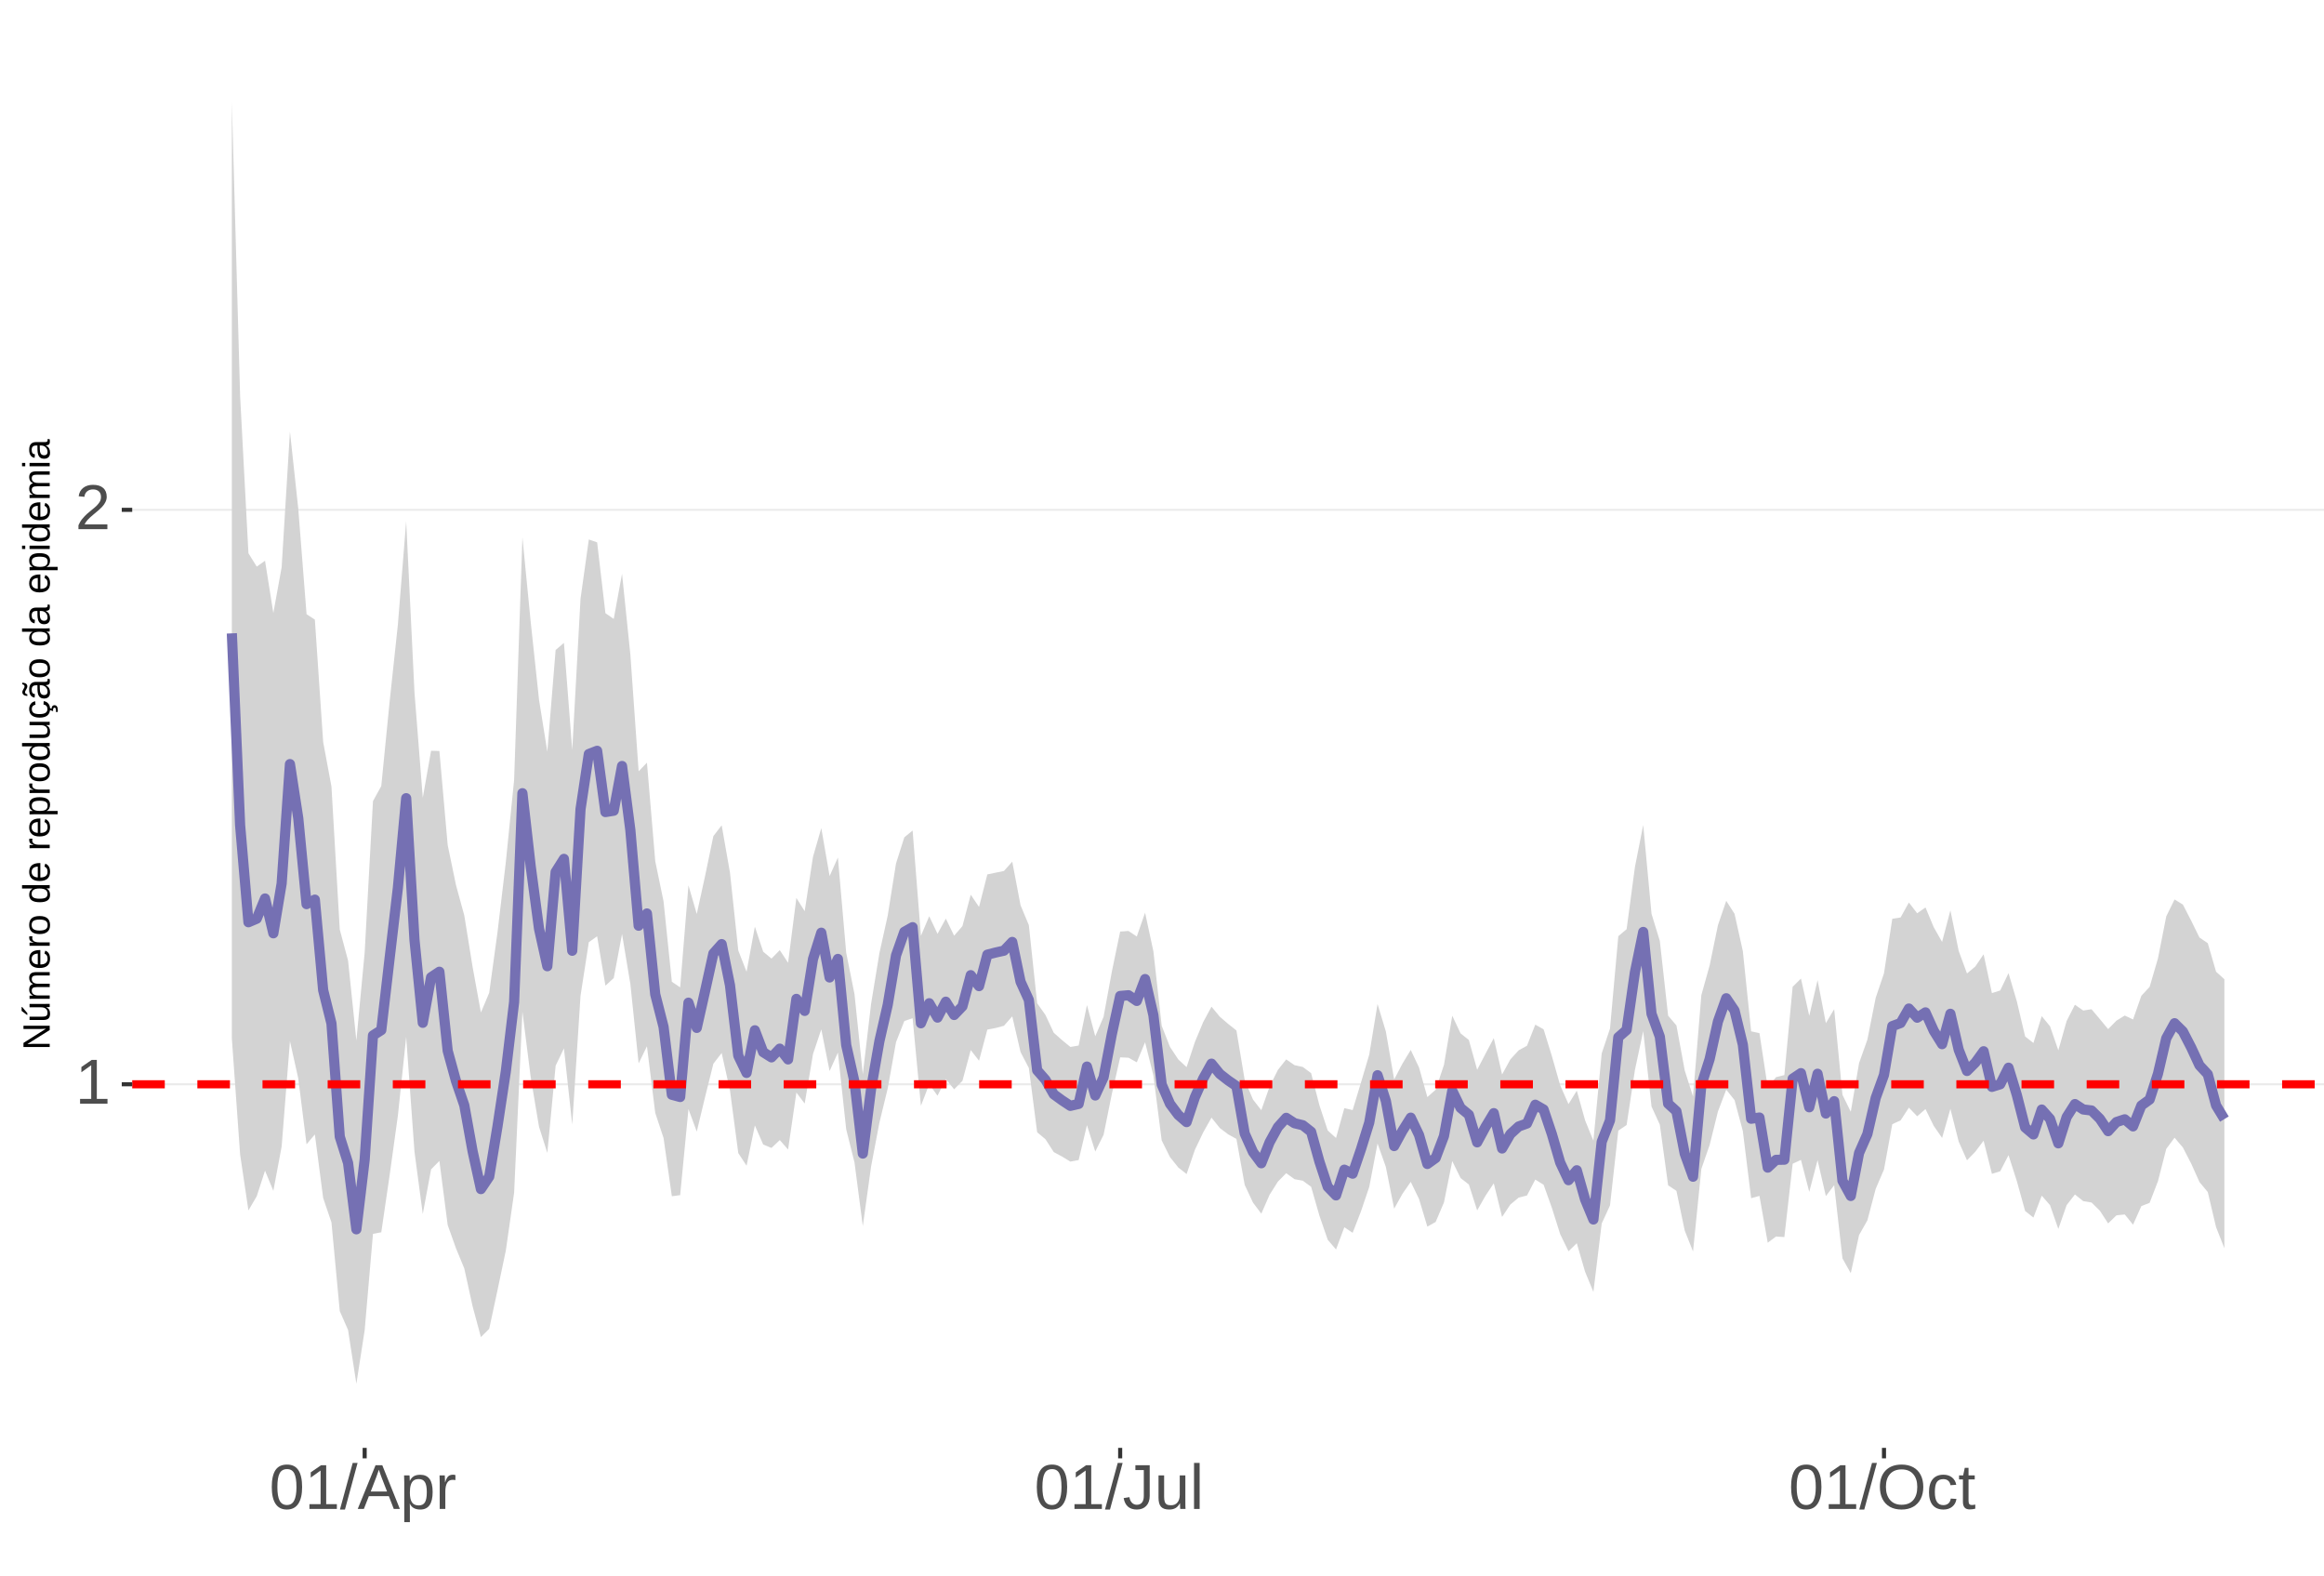 <?xml version="1.0" encoding="UTF-8"?>
<svg xmlns="http://www.w3.org/2000/svg" xmlns:xlink="http://www.w3.org/1999/xlink" width="609pt" height="413pt" viewBox="0 0 609 413" version="1.1">
<defs>
<g>
<symbol overflow="visible" id="glyph0-0">
<path style="stroke:none;" d="M 1.672 -11.453 L 10.812 -11.453 L 10.812 0 L 1.672 0 Z M 2.281 -10.844 L 2.281 -0.625 L 10.203 -0.625 L 10.203 -10.844 Z M 2.281 -10.844 "/>
</symbol>
<symbol overflow="visible" id="glyph0-1">
<path style="stroke:none;" d="M 1.266 0 L 1.266 -1.25 L 4.188 -1.25 L 4.188 -10.062 L 1.609 -8.219 L 1.609 -9.594 L 4.312 -11.453 L 5.656 -11.453 L 5.656 -1.25 L 8.453 -1.25 L 8.453 0 Z M 1.266 0 "/>
</symbol>
<symbol overflow="visible" id="glyph0-2">
<path style="stroke:none;" d="M 0.844 0 L 0.844 -1.031 C 1.113 -1.664 1.445 -2.223 1.844 -2.703 C 2.25 -3.191 2.672 -3.633 3.109 -4.031 C 3.547 -4.426 3.977 -4.789 4.406 -5.125 C 4.844 -5.457 5.234 -5.789 5.578 -6.125 C 5.922 -6.469 6.203 -6.82 6.422 -7.188 C 6.641 -7.562 6.75 -7.977 6.75 -8.438 C 6.75 -9.07 6.562 -9.562 6.188 -9.906 C 5.82 -10.25 5.312 -10.422 4.656 -10.422 C 4.031 -10.422 3.516 -10.25 3.109 -9.906 C 2.703 -9.57 2.469 -9.098 2.406 -8.484 L 0.906 -8.625 C 1.008 -9.539 1.395 -10.27 2.062 -10.812 C 2.738 -11.352 3.602 -11.625 4.656 -11.625 C 5.812 -11.625 6.695 -11.352 7.312 -10.812 C 7.938 -10.27 8.25 -9.492 8.25 -8.484 C 8.25 -8.047 8.145 -7.602 7.938 -7.156 C 7.738 -6.719 7.438 -6.281 7.031 -5.844 C 6.633 -5.406 5.867 -4.727 4.734 -3.812 C 4.109 -3.301 3.609 -2.836 3.234 -2.422 C 2.867 -2.016 2.609 -1.625 2.453 -1.25 L 8.422 -1.25 L 8.422 0 Z M 0.844 0 "/>
</symbol>
<symbol overflow="visible" id="glyph0-3">
<path style="stroke:none;" d="M 8.609 -5.734 C 8.609 -3.816 8.27 -2.352 7.594 -1.344 C 6.926 -0.344 5.93 0.156 4.609 0.156 C 3.297 0.156 2.305 -0.344 1.641 -1.344 C 0.984 -2.344 0.656 -3.805 0.656 -5.734 C 0.656 -7.703 0.973 -9.176 1.609 -10.156 C 2.254 -11.133 3.27 -11.625 4.656 -11.625 C 6.008 -11.625 7.004 -11.129 7.641 -10.141 C 8.285 -9.148 8.609 -7.68 8.609 -5.734 Z M 7.125 -5.734 C 7.125 -7.391 6.93 -8.586 6.547 -9.328 C 6.172 -10.066 5.539 -10.438 4.656 -10.438 C 3.758 -10.438 3.113 -10.07 2.719 -9.344 C 2.32 -8.613 2.125 -7.41 2.125 -5.734 C 2.125 -4.109 2.32 -2.914 2.719 -2.156 C 3.125 -1.406 3.758 -1.031 4.625 -1.031 C 5.488 -1.031 6.117 -1.414 6.516 -2.188 C 6.922 -2.957 7.125 -4.141 7.125 -5.734 Z M 7.125 -5.734 "/>
</symbol>
<symbol overflow="visible" id="glyph0-4">
<path style="stroke:none;" d="M 0 0.156 L 3.344 -12.062 L 4.625 -12.062 L 1.312 0.156 Z M 0 0.156 "/>
</symbol>
<symbol overflow="visible" id="glyph0-5">
<path style="stroke:none;" d="M 9.484 0 L 8.188 -3.344 L 2.953 -3.344 L 1.641 0 L 0.031 0 L 4.703 -11.453 L 6.469 -11.453 L 11.078 0 Z M 5.578 -10.281 L 5.5 -10.062 C 5.363 -9.613 5.16 -9.035 4.891 -8.328 L 3.438 -4.562 L 7.719 -4.562 L 6.25 -8.344 C 6.094 -8.719 5.941 -9.141 5.797 -9.609 Z M 5.578 -10.281 "/>
</symbol>
<symbol overflow="visible" id="glyph0-6">
<path style="stroke:none;" d="M 8.562 -4.438 C 8.562 -1.375 7.484 0.156 5.328 0.156 C 3.973 0.156 3.062 -0.348 2.594 -1.359 L 2.547 -1.359 C 2.578 -1.316 2.594 -0.859 2.594 0.016 L 2.594 3.453 L 1.125 3.453 L 1.125 -7 C 1.125 -7.906 1.109 -8.504 1.078 -8.797 L 2.484 -8.797 C 2.492 -8.773 2.504 -8.695 2.516 -8.562 C 2.523 -8.438 2.535 -8.234 2.547 -7.953 C 2.555 -7.68 2.562 -7.492 2.562 -7.391 L 2.609 -7.391 C 2.867 -7.93 3.211 -8.328 3.641 -8.578 C 4.066 -8.828 4.629 -8.953 5.328 -8.953 C 6.41 -8.953 7.219 -8.586 7.75 -7.859 C 8.289 -7.141 8.562 -6 8.562 -4.438 Z M 7.031 -4.406 C 7.031 -5.633 6.863 -6.508 6.531 -7.031 C 6.195 -7.562 5.672 -7.828 4.953 -7.828 C 4.367 -7.828 3.91 -7.703 3.578 -7.453 C 3.254 -7.211 3.008 -6.832 2.844 -6.312 C 2.676 -5.789 2.594 -5.117 2.594 -4.297 C 2.594 -3.141 2.773 -2.285 3.141 -1.734 C 3.504 -1.191 4.102 -0.922 4.938 -0.922 C 5.664 -0.922 6.195 -1.188 6.531 -1.719 C 6.863 -2.25 7.031 -3.145 7.031 -4.406 Z M 7.031 -4.406 "/>
</symbol>
<symbol overflow="visible" id="glyph0-7">
<path style="stroke:none;" d="M 1.156 0 L 1.156 -6.75 C 1.156 -7.363 1.141 -8.047 1.109 -8.797 L 2.484 -8.797 C 2.523 -7.797 2.547 -7.195 2.547 -7 L 2.594 -7 C 2.82 -7.758 3.086 -8.273 3.391 -8.547 C 3.691 -8.828 4.117 -8.969 4.672 -8.969 C 4.867 -8.969 5.066 -8.938 5.266 -8.875 L 5.266 -7.547 C 5.078 -7.598 4.816 -7.625 4.484 -7.625 C 3.879 -7.625 3.414 -7.359 3.094 -6.828 C 2.781 -6.305 2.625 -5.562 2.625 -4.594 L 2.625 0 Z M 1.156 0 "/>
</symbol>
<symbol overflow="visible" id="glyph0-8">
<path style="stroke:none;" d="M 3.719 0.156 C 1.781 0.156 0.629 -0.844 0.266 -2.844 L 1.781 -3.094 C 1.875 -2.469 2.094 -1.977 2.438 -1.625 C 2.781 -1.27 3.207 -1.094 3.719 -1.094 C 4.289 -1.094 4.738 -1.285 5.062 -1.672 C 5.383 -2.066 5.547 -2.641 5.547 -3.391 L 5.547 -10.188 L 3.344 -10.188 L 3.344 -11.453 L 7.094 -11.453 L 7.094 -3.422 C 7.094 -2.305 6.789 -1.43 6.188 -0.797 C 5.582 -0.16 4.758 0.156 3.719 0.156 Z M 3.719 0.156 "/>
</symbol>
<symbol overflow="visible" id="glyph0-9">
<path style="stroke:none;" d="M 2.547 -8.797 L 2.547 -3.219 C 2.547 -2.633 2.602 -2.18 2.719 -1.859 C 2.832 -1.547 3.016 -1.316 3.266 -1.172 C 3.516 -1.035 3.883 -0.969 4.375 -0.969 C 5.07 -0.969 5.625 -1.207 6.031 -1.688 C 6.438 -2.176 6.641 -2.848 6.641 -3.703 L 6.641 -8.797 L 8.109 -8.797 L 8.109 -1.875 C 8.109 -0.852 8.125 -0.227 8.156 0 L 6.781 0 C 6.77 -0.031 6.758 -0.102 6.75 -0.219 C 6.75 -0.344 6.742 -0.477 6.734 -0.625 C 6.723 -0.781 6.711 -1.07 6.703 -1.5 L 6.688 -1.5 C 6.352 -0.895 5.961 -0.469 5.516 -0.219 C 5.078 0.031 4.531 0.156 3.875 0.156 C 2.906 0.156 2.195 -0.082 1.75 -0.562 C 1.301 -1.039 1.078 -1.832 1.078 -2.938 L 1.078 -8.797 Z M 2.547 -8.797 "/>
</symbol>
<symbol overflow="visible" id="glyph0-10">
<path style="stroke:none;" d="M 1.125 0 L 1.125 -12.062 L 2.594 -12.062 L 2.594 0 Z M 1.125 0 "/>
</symbol>
<symbol overflow="visible" id="glyph0-11">
<path style="stroke:none;" d="M 12.156 -5.781 C 12.156 -4.582 11.926 -3.531 11.469 -2.625 C 11.008 -1.727 10.352 -1.039 9.5 -0.562 C 8.645 -0.082 7.633 0.156 6.469 0.156 C 5.289 0.156 4.273 -0.078 3.422 -0.547 C 2.566 -1.023 1.91 -1.719 1.453 -2.625 C 1.004 -3.531 0.781 -4.582 0.781 -5.781 C 0.781 -7.613 1.281 -9.047 2.281 -10.078 C 3.289 -11.109 4.691 -11.625 6.484 -11.625 C 7.648 -11.625 8.66 -11.391 9.516 -10.922 C 10.367 -10.461 11.02 -9.789 11.469 -8.906 C 11.926 -8.031 12.156 -6.988 12.156 -5.781 Z M 10.578 -5.781 C 10.578 -7.207 10.219 -8.328 9.5 -9.141 C 8.789 -9.953 7.785 -10.359 6.484 -10.359 C 5.172 -10.359 4.156 -9.957 3.438 -9.156 C 2.719 -8.352 2.359 -7.227 2.359 -5.781 C 2.359 -4.344 2.719 -3.203 3.438 -2.359 C 4.164 -1.516 5.176 -1.094 6.469 -1.094 C 7.789 -1.094 8.805 -1.5 9.516 -2.312 C 10.223 -3.133 10.578 -4.289 10.578 -5.781 Z M 10.578 -5.781 "/>
</symbol>
<symbol overflow="visible" id="glyph0-12">
<path style="stroke:none;" d="M 2.234 -4.438 C 2.234 -3.27 2.414 -2.406 2.781 -1.844 C 3.156 -1.281 3.711 -1 4.453 -1 C 4.973 -1 5.406 -1.141 5.75 -1.422 C 6.102 -1.703 6.32 -2.133 6.406 -2.719 L 7.891 -2.625 C 7.773 -1.77 7.41 -1.094 6.797 -0.594 C 6.191 -0.094 5.426 0.156 4.5 0.156 C 3.27 0.156 2.328 -0.227 1.672 -1 C 1.023 -1.781 0.703 -2.914 0.703 -4.406 C 0.703 -5.883 1.023 -7.016 1.672 -7.797 C 2.328 -8.578 3.266 -8.969 4.484 -8.969 C 5.379 -8.969 6.125 -8.734 6.719 -8.266 C 7.312 -7.797 7.688 -7.148 7.844 -6.328 L 6.328 -6.219 C 6.254 -6.707 6.062 -7.094 5.75 -7.375 C 5.445 -7.664 5.008 -7.812 4.438 -7.812 C 3.664 -7.812 3.102 -7.551 2.75 -7.031 C 2.406 -6.52 2.234 -5.656 2.234 -4.438 Z M 2.234 -4.438 "/>
</symbol>
<symbol overflow="visible" id="glyph0-13">
<path style="stroke:none;" d="M 4.5 -0.062 C 4.02 0.062 3.531 0.125 3.031 0.125 C 1.852 0.125 1.266 -0.535 1.266 -1.859 L 1.266 -7.734 L 0.25 -7.734 L 0.25 -8.797 L 1.328 -8.797 L 1.75 -10.766 L 2.734 -10.766 L 2.734 -8.797 L 4.359 -8.797 L 4.359 -7.734 L 2.734 -7.734 L 2.734 -2.172 C 2.734 -1.754 2.801 -1.457 2.938 -1.281 C 3.07 -1.113 3.312 -1.031 3.656 -1.031 C 3.852 -1.031 4.133 -1.066 4.5 -1.141 Z M 4.5 -0.062 "/>
</symbol>
<symbol overflow="visible" id="glyph1-0">
<path style="stroke:none;" d="M -6.875 -1 L -6.875 -6.5 L 0 -6.5 L 0 -1 Z M -6.516 -1.375 L -0.375 -1.375 L -0.375 -6.125 L -6.516 -6.125 Z M -6.516 -1.375 "/>
</symbol>
<symbol overflow="visible" id="glyph1-1">
<path style="stroke:none;" d="M 0 -5.281 L -5.859 -1.609 L -5.391 -1.625 L -4.578 -1.656 L 0 -1.656 L 0 -0.828 L -6.875 -0.828 L -6.875 -1.906 L -0.984 -5.625 C -1.617 -5.582 -2.082 -5.562 -2.375 -5.562 L -6.875 -5.562 L -6.875 -6.406 L 0 -6.406 Z M 0 -5.281 "/>
</symbol>
<symbol overflow="visible" id="glyph1-2">
<path style="stroke:none;" d="M -5.281 -1.562 L -1.938 -1.562 C -1.582 -1.562 -1.305 -1.594 -1.109 -1.656 C -0.922 -1.727 -0.785 -1.836 -0.703 -1.984 C -0.617 -2.141 -0.578 -2.363 -0.578 -2.656 C -0.578 -3.07 -0.723 -3.398 -1.016 -3.641 C -1.305 -3.891 -1.707 -4.016 -2.219 -4.016 L -5.281 -4.016 L -5.281 -4.906 L -1.125 -4.906 C -0.508 -4.906 -0.133 -4.91 0 -4.922 L 0 -4.094 C -0.02 -4.094 -0.062 -4.086 -0.125 -4.078 C -0.195 -4.078 -0.281 -4.07 -0.375 -4.062 C -0.469 -4.062 -0.645 -4.062 -0.906 -4.062 L -0.906 -4.047 C -0.539 -3.848 -0.281 -3.613 -0.125 -3.344 C 0.02 -3.082 0.094 -2.754 0.094 -2.359 C 0.094 -1.773 -0.047 -1.348 -0.328 -1.078 C -0.617 -0.816 -1.098 -0.688 -1.766 -0.688 L -5.281 -0.688 Z M -5.859 -2.031 L -5.969 -2.031 L -7.359 -3.078 L -7.359 -4.094 L -7.219 -4.094 L -5.859 -2.484 Z M -5.859 -2.031 "/>
</symbol>
<symbol overflow="visible" id="glyph1-3">
<path style="stroke:none;" d="M 0 -3.75 L -3.344 -3.75 C -3.852 -3.75 -4.207 -3.676 -4.406 -3.531 C -4.602 -3.395 -4.703 -3.145 -4.703 -2.781 C -4.703 -2.406 -4.555 -2.109 -4.266 -1.891 C -3.984 -1.672 -3.582 -1.562 -3.062 -1.562 L 0 -1.562 L 0 -0.688 L -4.156 -0.688 C -4.77 -0.688 -5.145 -0.68 -5.281 -0.672 L -5.281 -1.5 C -5.27 -1.5 -5.227 -1.5 -5.156 -1.5 C -5.082 -1.508 -5 -1.516 -4.906 -1.516 C -4.812 -1.523 -4.633 -1.531 -4.375 -1.531 L -4.375 -1.547 C -4.75 -1.734 -5.008 -1.945 -5.156 -2.188 C -5.301 -2.438 -5.375 -2.738 -5.375 -3.094 C -5.375 -3.488 -5.297 -3.801 -5.141 -4.031 C -4.984 -4.27 -4.727 -4.438 -4.375 -4.531 L -4.375 -4.547 C -4.727 -4.723 -4.984 -4.941 -5.141 -5.203 C -5.297 -5.461 -5.375 -5.773 -5.375 -6.141 C -5.375 -6.672 -5.227 -7.055 -4.938 -7.297 C -4.656 -7.547 -4.18 -7.672 -3.516 -7.672 L 0 -7.672 L 0 -6.797 L -3.344 -6.797 C -3.852 -6.797 -4.207 -6.723 -4.406 -6.578 C -4.602 -6.441 -4.703 -6.191 -4.703 -5.828 C -4.703 -5.453 -4.555 -5.156 -4.266 -4.938 C -3.984 -4.727 -3.582 -4.625 -3.062 -4.625 L 0 -4.625 Z M 0 -3.75 "/>
</symbol>
<symbol overflow="visible" id="glyph1-4">
<path style="stroke:none;" d="M -2.453 -1.344 C -1.848 -1.344 -1.379 -1.469 -1.047 -1.719 C -0.723 -1.969 -0.562 -2.336 -0.562 -2.828 C -0.562 -3.203 -0.633 -3.504 -0.781 -3.734 C -0.938 -3.961 -1.133 -4.117 -1.375 -4.203 L -1.156 -4.969 C -0.32 -4.656 0.094 -3.941 0.094 -2.828 C 0.094 -2.047 -0.133 -1.445 -0.594 -1.031 C -1.062 -0.625 -1.754 -0.422 -2.672 -0.422 C -3.547 -0.422 -4.211 -0.625 -4.672 -1.031 C -5.141 -1.445 -5.375 -2.031 -5.375 -2.781 C -5.375 -4.344 -4.441 -5.125 -2.578 -5.125 L -2.453 -5.125 Z M -3.125 -4.203 C -3.688 -4.16 -4.094 -4.02 -4.344 -3.781 C -4.602 -3.551 -4.734 -3.219 -4.734 -2.781 C -4.734 -2.352 -4.586 -2.016 -4.297 -1.766 C -4.016 -1.516 -3.625 -1.379 -3.125 -1.359 Z M -3.125 -4.203 "/>
</symbol>
<symbol overflow="visible" id="glyph1-5">
<path style="stroke:none;" d="M 0 -0.688 L -4.047 -0.688 C -4.422 -0.688 -4.832 -0.68 -5.281 -0.672 L -5.281 -1.5 C -4.688 -1.52 -4.328 -1.531 -4.203 -1.531 L -4.203 -1.547 C -4.66 -1.691 -4.969 -1.852 -5.125 -2.031 C -5.289 -2.219 -5.375 -2.477 -5.375 -2.812 C -5.375 -2.926 -5.359 -3.047 -5.328 -3.172 L -4.531 -3.172 C -4.562 -3.047 -4.578 -2.891 -4.578 -2.703 C -4.578 -2.336 -4.422 -2.055 -4.109 -1.859 C -3.797 -1.672 -3.344 -1.578 -2.75 -1.578 L 0 -1.578 Z M 0 -0.688 "/>
</symbol>
<symbol overflow="visible" id="glyph1-6">
<path style="stroke:none;" d="M -2.641 -5.141 C -1.723 -5.141 -1.035 -4.938 -0.578 -4.531 C -0.129 -4.125 0.094 -3.535 0.094 -2.766 C 0.094 -1.992 -0.141 -1.41 -0.609 -1.016 C -1.078 -0.617 -1.754 -0.422 -2.641 -0.422 C -4.461 -0.422 -5.375 -1.207 -5.375 -2.781 C -5.375 -3.594 -5.148 -4.188 -4.703 -4.562 C -4.266 -4.945 -3.578 -5.141 -2.641 -5.141 Z M -2.641 -4.219 C -3.367 -4.219 -3.898 -4.109 -4.234 -3.891 C -4.566 -3.672 -4.734 -3.305 -4.734 -2.797 C -4.734 -2.285 -4.562 -1.914 -4.219 -1.688 C -3.883 -1.457 -3.359 -1.344 -2.641 -1.344 C -1.953 -1.344 -1.43 -1.453 -1.078 -1.672 C -0.723 -1.898 -0.547 -2.258 -0.547 -2.75 C -0.547 -3.281 -0.711 -3.656 -1.047 -3.875 C -1.391 -4.102 -1.922 -4.219 -2.641 -4.219 Z M -2.641 -4.219 "/>
</symbol>
<symbol overflow="visible" id="glyph1-7">
<path style="stroke:none;" d=""/>
</symbol>
<symbol overflow="visible" id="glyph1-8">
<path style="stroke:none;" d="M -0.844 -4.016 C -0.508 -3.848 -0.27 -3.629 -0.125 -3.359 C 0.02 -3.086 0.094 -2.754 0.094 -2.359 C 0.094 -1.691 -0.129 -1.203 -0.578 -0.891 C -1.023 -0.578 -1.707 -0.422 -2.625 -0.422 C -4.457 -0.422 -5.375 -1.066 -5.375 -2.359 C -5.375 -2.766 -5.301 -3.098 -5.156 -3.359 C -5.008 -3.629 -4.781 -3.848 -4.469 -4.016 L -7.25 -4.016 L -7.25 -4.891 L -1.094 -4.891 C -0.539 -4.891 -0.176 -4.898 0 -4.922 L 0 -4.078 C -0.051 -4.066 -0.172 -4.055 -0.359 -4.047 C -0.547 -4.035 -0.707 -4.031 -0.844 -4.031 Z M -2.641 -1.344 C -1.898 -1.344 -1.367 -1.438 -1.047 -1.625 C -0.734 -1.82 -0.578 -2.145 -0.578 -2.594 C -0.578 -3.082 -0.75 -3.441 -1.094 -3.672 C -1.438 -3.898 -1.973 -4.016 -2.703 -4.016 C -3.398 -4.016 -3.91 -3.898 -4.234 -3.672 C -4.566 -3.441 -4.734 -3.082 -4.734 -2.594 C -4.734 -2.156 -4.566 -1.836 -4.234 -1.641 C -3.91 -1.441 -3.379 -1.344 -2.641 -1.344 Z M -2.641 -1.344 "/>
</symbol>
<symbol overflow="visible" id="glyph1-9">
<path style="stroke:none;" d="M -2.672 -5.141 C -0.828 -5.141 0.094 -4.492 0.094 -3.203 C 0.094 -2.391 -0.211 -1.844 -0.828 -1.562 L -0.828 -1.531 C -0.797 -1.539 -0.516 -1.547 0.016 -1.547 L 2.078 -1.547 L 2.078 -0.672 L -4.203 -0.672 C -4.742 -0.672 -5.102 -0.66 -5.281 -0.641 L -5.281 -1.5 C -5.27 -1.5 -5.223 -1.5 -5.141 -1.5 C -5.066 -1.508 -4.945 -1.52 -4.781 -1.531 C -4.613 -1.539 -4.5 -1.547 -4.438 -1.547 L -4.438 -1.562 C -4.758 -1.719 -4.992 -1.922 -5.141 -2.172 C -5.297 -2.43 -5.375 -2.773 -5.375 -3.203 C -5.375 -3.848 -5.156 -4.332 -4.719 -4.656 C -4.281 -4.977 -3.598 -5.141 -2.672 -5.141 Z M -2.641 -4.219 C -3.379 -4.219 -3.906 -4.117 -4.219 -3.922 C -4.539 -3.723 -4.703 -3.406 -4.703 -2.969 C -4.703 -2.625 -4.629 -2.352 -4.484 -2.156 C -4.336 -1.957 -4.109 -1.805 -3.797 -1.703 C -3.484 -1.598 -3.078 -1.547 -2.578 -1.547 C -1.879 -1.547 -1.363 -1.656 -1.031 -1.875 C -0.707 -2.102 -0.547 -2.469 -0.547 -2.969 C -0.547 -3.406 -0.707 -3.723 -1.031 -3.922 C -1.352 -4.117 -1.891 -4.219 -2.641 -4.219 Z M -2.641 -4.219 "/>
</symbol>
<symbol overflow="visible" id="glyph1-10">
<path style="stroke:none;" d="M -5.281 -1.531 L -1.938 -1.531 C -1.582 -1.531 -1.305 -1.562 -1.109 -1.625 C -0.922 -1.695 -0.785 -1.805 -0.703 -1.953 C -0.617 -2.109 -0.578 -2.332 -0.578 -2.625 C -0.578 -3.039 -0.723 -3.367 -1.016 -3.609 C -1.305 -3.859 -1.707 -3.984 -2.219 -3.984 L -5.281 -3.984 L -5.281 -4.875 L -1.125 -4.875 C -0.508 -4.875 -0.133 -4.879 0 -4.891 L 0 -4.062 C -0.02 -4.062 -0.062 -4.055 -0.125 -4.047 C -0.195 -4.047 -0.281 -4.039 -0.375 -4.031 C -0.469 -4.031 -0.645 -4.031 -0.906 -4.031 L -0.906 -4.016 C -0.539 -3.816 -0.281 -3.582 -0.125 -3.312 C 0.02 -3.051 0.094 -2.723 0.094 -2.328 C 0.094 -1.742 -0.047 -1.316 -0.328 -1.047 C -0.617 -0.785 -1.098 -0.656 -1.766 -0.656 L -5.281 -0.656 Z M -5.281 -1.531 "/>
</symbol>
<symbol overflow="visible" id="glyph1-11">
<path style="stroke:none;" d="M -2.672 -1.344 C -1.961 -1.344 -1.438 -1.453 -1.094 -1.672 C -0.758 -1.891 -0.594 -2.223 -0.594 -2.672 C -0.594 -2.984 -0.676 -3.242 -0.844 -3.453 C -1.02 -3.672 -1.281 -3.801 -1.625 -3.844 L -1.578 -4.734 C -1.066 -4.672 -0.66 -4.457 -0.359 -4.094 C -0.055 -3.727 0.094 -3.266 0.094 -2.703 C 0.094 -1.961 -0.133 -1.395 -0.594 -1 C -1.062 -0.613 -1.742 -0.422 -2.641 -0.422 C -3.535 -0.422 -4.211 -0.613 -4.672 -1 C -5.141 -1.395 -5.375 -1.957 -5.375 -2.688 C -5.375 -3.227 -5.234 -3.676 -4.953 -4.031 C -4.68 -4.395 -4.297 -4.617 -3.797 -4.703 L -3.734 -3.797 C -4.023 -3.754 -4.254 -3.641 -4.422 -3.453 C -4.598 -3.266 -4.688 -3.004 -4.688 -2.672 C -4.688 -2.203 -4.531 -1.863 -4.219 -1.656 C -3.914 -1.445 -3.398 -1.344 -2.672 -1.344 Z M 1.234 -3.672 C 1.828 -3.672 2.125 -3.223 2.125 -2.328 C 2.125 -2.148 2.113 -2.004 2.094 -1.891 L 1.625 -1.891 C 1.645 -2.055 1.656 -2.195 1.656 -2.312 C 1.656 -2.789 1.52 -3.031 1.25 -3.031 C 1 -3.031 0.875 -2.812 0.875 -2.375 C 0.875 -2.238 0.879 -2.148 0.891 -2.109 L 0 -2.422 L 0 -2.938 L 0.484 -2.75 C 0.492 -3.062 0.566 -3.289 0.703 -3.438 C 0.836 -3.594 1.016 -3.672 1.234 -3.672 Z M 1.234 -3.672 "/>
</symbol>
<symbol overflow="visible" id="glyph1-12">
<path style="stroke:none;" d="M 0.094 -2.016 C 0.094 -1.484 -0.047 -1.082 -0.328 -0.812 C -0.609 -0.551 -0.988 -0.422 -1.469 -0.422 C -2.02 -0.422 -2.441 -0.598 -2.734 -0.953 C -3.023 -1.316 -3.18 -1.898 -3.203 -2.703 L -3.219 -3.891 L -3.516 -3.891 C -3.941 -3.891 -4.25 -3.797 -4.438 -3.609 C -4.625 -3.43 -4.719 -3.148 -4.719 -2.766 C -4.719 -2.367 -4.648 -2.078 -4.516 -1.891 C -4.379 -1.711 -4.164 -1.609 -3.875 -1.578 L -3.953 -0.656 C -4.898 -0.812 -5.375 -1.52 -5.375 -2.781 C -5.375 -3.445 -5.223 -3.945 -4.922 -4.281 C -4.617 -4.613 -4.18 -4.781 -3.609 -4.781 L -1.328 -4.781 C -1.066 -4.781 -0.867 -4.812 -0.734 -4.875 C -0.609 -4.945 -0.547 -5.082 -0.547 -5.281 C -0.547 -5.363 -0.555 -5.457 -0.578 -5.562 L -0.031 -5.562 C 0.02 -5.344 0.047 -5.117 0.047 -4.891 C 0.047 -4.555 -0.035 -4.316 -0.203 -4.172 C -0.379 -4.023 -0.648 -3.941 -1.016 -3.922 L -1.016 -3.891 C -0.609 -3.672 -0.32 -3.41 -0.156 -3.109 C 0.008 -2.805 0.094 -2.441 0.094 -2.016 Z M -0.562 -2.219 C -0.562 -2.539 -0.633 -2.828 -0.781 -3.078 C -0.926 -3.328 -1.125 -3.523 -1.375 -3.672 C -1.633 -3.816 -1.898 -3.891 -2.172 -3.891 L -2.609 -3.891 L -2.594 -2.938 C -2.582 -2.52 -2.535 -2.203 -2.453 -1.984 C -2.379 -1.773 -2.258 -1.613 -2.094 -1.5 C -1.938 -1.383 -1.723 -1.328 -1.453 -1.328 C -1.172 -1.328 -0.953 -1.406 -0.797 -1.562 C -0.641 -1.719 -0.562 -1.938 -0.562 -2.219 Z M -5.859 -3.609 C -5.859 -3.473 -5.891 -3.332 -5.953 -3.188 C -6.016 -3.051 -6.082 -2.922 -6.156 -2.797 C -6.227 -2.672 -6.297 -2.551 -6.359 -2.438 C -6.422 -2.32 -6.453 -2.211 -6.453 -2.109 C -6.453 -1.93 -6.398 -1.797 -6.297 -1.703 C -6.191 -1.617 -6.047 -1.562 -5.859 -1.531 L -5.859 -1.094 C -6.191 -1.125 -6.441 -1.176 -6.609 -1.25 C -6.785 -1.332 -6.922 -1.441 -7.016 -1.578 C -7.117 -1.711 -7.172 -1.879 -7.172 -2.078 C -7.172 -2.223 -7.141 -2.363 -7.078 -2.5 C -7.023 -2.633 -6.957 -2.766 -6.875 -2.891 C -6.801 -3.023 -6.734 -3.145 -6.672 -3.25 C -6.617 -3.363 -6.594 -3.473 -6.594 -3.578 C -6.594 -3.898 -6.785 -4.086 -7.172 -4.141 L -7.172 -4.594 C -6.691 -4.539 -6.352 -4.43 -6.156 -4.266 C -5.957 -4.098 -5.859 -3.879 -5.859 -3.609 Z M -5.859 -3.609 "/>
</symbol>
<symbol overflow="visible" id="glyph1-13">
<path style="stroke:none;" d="M 0.094 -2.016 C 0.094 -1.484 -0.047 -1.082 -0.328 -0.812 C -0.609 -0.551 -0.988 -0.422 -1.469 -0.422 C -2.02 -0.422 -2.441 -0.598 -2.734 -0.953 C -3.023 -1.316 -3.18 -1.898 -3.203 -2.703 L -3.219 -3.891 L -3.516 -3.891 C -3.941 -3.891 -4.25 -3.797 -4.438 -3.609 C -4.625 -3.43 -4.719 -3.148 -4.719 -2.766 C -4.719 -2.367 -4.648 -2.078 -4.516 -1.891 C -4.379 -1.711 -4.164 -1.609 -3.875 -1.578 L -3.953 -0.656 C -4.898 -0.812 -5.375 -1.52 -5.375 -2.781 C -5.375 -3.445 -5.223 -3.945 -4.922 -4.281 C -4.617 -4.613 -4.18 -4.781 -3.609 -4.781 L -1.328 -4.781 C -1.066 -4.781 -0.867 -4.812 -0.734 -4.875 C -0.609 -4.945 -0.547 -5.082 -0.547 -5.281 C -0.547 -5.363 -0.555 -5.457 -0.578 -5.562 L -0.031 -5.562 C 0.02 -5.344 0.047 -5.117 0.047 -4.891 C 0.047 -4.555 -0.035 -4.316 -0.203 -4.172 C -0.379 -4.023 -0.648 -3.941 -1.016 -3.922 L -1.016 -3.891 C -0.609 -3.672 -0.32 -3.41 -0.156 -3.109 C 0.008 -2.805 0.094 -2.441 0.094 -2.016 Z M -0.562 -2.219 C -0.562 -2.539 -0.633 -2.828 -0.781 -3.078 C -0.926 -3.328 -1.125 -3.523 -1.375 -3.672 C -1.633 -3.816 -1.898 -3.891 -2.172 -3.891 L -2.609 -3.891 L -2.594 -2.938 C -2.582 -2.52 -2.535 -2.203 -2.453 -1.984 C -2.379 -1.773 -2.258 -1.613 -2.094 -1.5 C -1.938 -1.383 -1.723 -1.328 -1.453 -1.328 C -1.172 -1.328 -0.953 -1.406 -0.797 -1.562 C -0.641 -1.719 -0.562 -1.938 -0.562 -2.219 Z M -0.562 -2.219 "/>
</symbol>
<symbol overflow="visible" id="glyph1-14">
<path style="stroke:none;" d="M -6.406 -0.672 L -7.25 -0.672 L -7.25 -1.547 L -6.406 -1.547 Z M 0 -0.672 L -5.281 -0.672 L -5.281 -1.547 L 0 -1.547 Z M 0 -0.672 "/>
</symbol>
</g>
<clipPath id="clip1">
  <path d="M 34.645 9.961 L 609 9.961 L 609 379.328 L 34.645 379.328 Z M 34.645 9.961 "/>
</clipPath>
<clipPath id="clip2">
  <path d="M 34.645 283 L 609 283 L 609 285 L 34.645 285 Z M 34.645 283 "/>
</clipPath>
<clipPath id="clip3">
  <path d="M 34.645 133 L 609 133 L 609 134 L 34.645 134 Z M 34.645 133 "/>
</clipPath>
<clipPath id="clip4">
  <path d="M 34.645 283 L 609 283 L 609 286 L 34.645 286 Z M 34.645 283 "/>
</clipPath>
</defs>
<g id="surface172">
<rect x="0" y="0" width="609" height="413" style="fill:rgb(100%,100%,100%);fill-opacity:1;stroke:none;"/>
<rect x="0" y="0" width="609" height="413" style="fill:rgb(100%,100%,100%);fill-opacity:1;stroke:none;"/>
<path style="fill:none;stroke-width:1.067;stroke-linecap:round;stroke-linejoin:round;stroke:rgb(100%,100%,100%);stroke-opacity:1;stroke-miterlimit:10;" d="M 0 413 L 609 413 L 609 0 L 0 0 Z M 0 413 "/>
<g clip-path="url(#clip1)" clip-rule="nonzero">
<path style=" stroke:none;fill-rule:nonzero;fill:rgb(100%,100%,100%);fill-opacity:1;" d="M 34.645 379.328 L 609 379.328 L 609 9.961 L 34.645 9.961 Z M 34.645 379.328 "/>
</g>
<g clip-path="url(#clip2)" clip-rule="nonzero">
<path style="fill:none;stroke-width:0.533;stroke-linecap:butt;stroke-linejoin:round;stroke:rgb(92.157%,92.157%,92.157%);stroke-opacity:1;stroke-miterlimit:10;" d="M 34.645 284.074 L 609 284.074 "/>
</g>
<g clip-path="url(#clip3)" clip-rule="nonzero">
<path style="fill:none;stroke-width:0.533;stroke-linecap:butt;stroke-linejoin:round;stroke:rgb(92.157%,92.157%,92.157%);stroke-opacity:1;stroke-miterlimit:10;" d="M 34.645 133.574 L 609 133.574 "/>
</g>
<path style=" stroke:none;fill-rule:nonzero;fill:rgb(82.745%,82.745%,82.745%);fill-opacity:1;" d="M 60.754 26.754 L 62.926 103.84 L 65.102 144.953 L 67.277 148.445 L 69.453 146.918 L 71.629 160.605 L 73.805 148.613 L 75.98 113.066 L 78.156 133.227 L 80.332 160.922 L 82.508 162.336 L 84.684 194.391 L 86.859 206.086 L 89.035 243.531 L 91.211 251.676 L 93.387 272.613 L 95.562 249.543 L 97.738 209.895 L 99.914 205.926 L 102.09 183.941 L 104.266 163.637 L 106.438 136.57 L 108.613 181.398 L 110.789 209.02 L 112.965 196.691 L 115.141 196.758 L 117.316 221.402 L 119.492 231.895 L 121.668 239.852 L 123.844 253.332 L 126.02 265.27 L 128.195 260.113 L 130.371 244.238 L 132.547 225.91 L 134.723 204.363 L 136.898 140.797 L 139.074 162.973 L 141.25 183.305 L 143.426 196.941 L 145.602 170.289 L 147.777 168.434 L 149.953 196.496 L 152.125 156.855 L 154.301 141.344 L 156.477 142.098 L 158.652 160.652 L 160.828 162.156 L 163.004 150.328 L 165.18 171.434 L 167.355 202.074 L 169.531 199.82 L 171.707 225.629 L 173.883 236.152 L 176.059 257.215 L 178.234 258.684 L 180.41 231.953 L 182.586 239.461 L 184.762 229.523 L 186.938 219.051 L 189.113 216.227 L 191.289 228.629 L 193.465 249.023 L 195.637 254.609 L 197.812 242.781 L 199.988 249.328 L 202.164 251.145 L 204.34 248.93 L 206.516 252.246 L 208.691 235.258 L 210.867 238.73 L 213.043 224.48 L 215.219 216.949 L 217.395 229.531 L 219.57 224.676 L 221.746 249.629 L 223.922 260.473 L 226.098 281.434 L 228.273 262.969 L 230.449 249.703 L 232.625 239.883 L 234.801 226.215 L 236.977 219.371 L 239.148 217.598 L 241.324 245.184 L 243.5 240.051 L 245.676 244.656 L 247.852 240.676 L 250.027 245.145 L 252.203 242.637 L 254.379 234.41 L 256.555 237.617 L 258.73 229.09 L 260.906 228.637 L 263.082 228.188 L 265.258 225.754 L 267.434 237.176 L 269.609 242.379 L 271.785 262.84 L 273.961 265.918 L 276.137 270.574 L 278.312 272.508 L 280.488 274.293 L 282.66 273.918 L 284.836 263.332 L 287.012 271.504 L 289.188 266.391 L 291.363 254.539 L 293.539 244.062 L 295.715 243.91 L 297.891 245.359 L 300.066 239.117 L 302.242 249.23 L 304.418 268.73 L 306.594 274.289 L 308.77 277.57 L 310.945 279.578 L 313.121 272.996 L 315.297 267.773 L 317.473 263.75 L 319.648 266.371 L 321.824 268.246 L 324 269.969 L 326.172 282.953 L 328.348 288.078 L 330.523 290.863 L 332.699 284.672 L 334.875 280.301 L 337.051 277.551 L 339.227 279.066 L 341.402 279.539 L 343.578 281.16 L 345.754 289.578 L 347.93 296.184 L 350.105 298.152 L 352.281 290.324 L 354.457 290.836 L 356.633 283.648 L 358.809 276.309 L 360.984 263.035 L 363.16 270.246 L 365.336 282.82 L 367.512 278.66 L 369.684 275.082 L 371.859 279.691 L 374.035 287.43 L 376.211 285.504 L 378.387 278.996 L 380.562 266.113 L 382.738 270.734 L 384.914 272.473 L 387.09 280.281 L 389.266 276.086 L 391.441 271.988 L 393.617 281.508 L 395.793 277.547 L 397.969 275.172 L 400.145 273.977 L 402.32 268.453 L 404.496 269.668 L 406.672 276.703 L 408.848 284.359 L 411.023 289.27 L 413.195 285.742 L 415.371 293.516 L 417.547 298.863 L 419.723 275.988 L 421.898 269.484 L 424.074 245.273 L 426.25 243.449 L 428.426 227.184 L 430.602 216.133 L 432.777 239.414 L 434.953 246.512 L 437.129 266.102 L 439.305 268.656 L 441.48 280.457 L 443.656 287.27 L 445.832 260.727 L 448.008 252.945 L 450.184 242.395 L 452.359 236.016 L 454.535 239.41 L 456.707 249.188 L 458.883 270.203 L 461.059 270.676 L 463.234 284.902 L 465.41 282.211 L 467.586 281.664 L 469.762 258.535 L 471.938 256.383 L 474.113 266.156 L 476.289 256.789 L 478.465 268.062 L 480.641 264.395 L 482.816 286.84 L 484.992 291.27 L 487.168 278.512 L 489.344 272.387 L 491.52 261.422 L 493.695 255 L 495.871 240.711 L 498.047 240.371 L 500.219 236.461 L 502.395 239.273 L 504.57 237.746 L 506.746 242.961 L 508.922 246.777 L 511.098 238.504 L 513.273 249.148 L 515.449 255.043 L 517.625 253.215 L 519.801 250.02 L 521.977 260.191 L 524.152 259.5 L 526.328 254.961 L 528.504 262.336 L 530.68 271.539 L 532.855 273.262 L 535.031 266.223 L 537.207 268.875 L 539.383 275.184 L 541.559 267.504 L 543.73 263.234 L 545.906 264.75 L 548.082 264.414 L 550.258 266.992 L 552.434 269.625 L 554.609 267.406 L 556.785 266.062 L 558.961 267.09 L 561.137 260.895 L 563.312 258.539 L 565.488 251.113 L 567.664 240.082 L 569.84 235.656 L 572.016 236.984 L 574.191 241.207 L 576.367 245.629 L 578.543 247.113 L 580.719 254.582 L 582.895 256.547 L 582.895 327.027 L 580.719 321.516 L 578.543 312.312 L 576.367 309.684 L 574.191 304.84 L 572.016 300.629 L 569.84 298.07 L 567.664 301 L 565.488 309.473 L 563.312 315.129 L 561.137 315.992 L 558.961 320.855 L 556.785 318.176 L 554.609 318.418 L 552.434 320.527 L 550.258 317.184 L 548.082 315.047 L 545.906 314.684 L 543.73 312.941 L 541.559 315.734 L 539.383 321.977 L 537.207 315.742 L 535.031 313.258 L 532.855 318.992 L 530.68 317.266 L 528.504 309.43 L 526.328 302.641 L 524.152 306.867 L 521.977 307.535 L 519.801 298.852 L 517.625 301.742 L 515.449 303.988 L 513.273 299.094 L 511.098 290.516 L 508.922 298.129 L 506.746 294.996 L 504.57 290.566 L 502.395 292.457 L 500.219 290.195 L 498.047 293.531 L 495.871 294.527 L 493.695 306.391 L 491.52 311.48 L 489.344 319.727 L 487.168 323.574 L 484.992 333.57 L 482.816 329.695 L 480.641 310.523 L 478.465 313.367 L 476.289 303.953 L 474.113 312.266 L 471.938 303.887 L 469.762 304.898 L 467.586 324.102 L 465.41 323.957 L 463.234 325.578 L 461.059 313.316 L 458.883 313.922 L 456.707 296.324 L 454.535 288.215 L 452.359 285.477 L 450.184 291.207 L 448.008 299.98 L 445.832 306.254 L 443.656 327.879 L 441.48 322.406 L 439.305 311.996 L 437.129 310.535 L 434.953 294.641 L 432.777 289.898 L 430.602 270.141 L 428.426 280.34 L 426.25 294.758 L 424.074 296.215 L 421.898 315.824 L 419.723 320.555 L 417.547 338.473 L 415.371 333.195 L 413.195 325.715 L 411.023 327.824 L 408.848 323.355 L 406.672 316.465 L 404.496 310.391 L 402.32 309.039 L 400.145 313.211 L 397.969 313.762 L 395.793 315.57 L 393.617 318.832 L 391.441 310.016 L 389.266 313.285 L 387.09 317.121 L 384.914 310.328 L 382.738 308.637 L 380.562 304.195 L 378.387 315.027 L 376.211 320.145 L 374.035 321.367 L 371.859 314.137 L 369.684 309.637 L 367.512 312.77 L 365.336 316.668 L 363.16 305.734 L 360.984 299.586 L 358.809 310.965 L 356.633 317.379 L 354.457 322.992 L 352.281 321.527 L 350.105 327.355 L 347.93 324.816 L 345.754 318.504 L 343.578 310.934 L 341.402 309.336 L 339.227 308.945 L 337.051 307.367 L 334.875 309.57 L 332.699 313.016 L 330.523 317.965 L 328.348 315.082 L 326.172 310.426 L 324 298.387 L 321.824 297.18 L 319.648 295.531 L 317.473 292.82 L 315.297 296.68 L 313.121 301.238 L 310.945 307.59 L 308.77 305.875 L 306.594 303.152 L 304.418 298.773 L 302.242 281.746 L 300.066 273.055 L 297.891 278.316 L 295.715 277.117 L 293.539 277.016 L 291.363 286.586 L 289.188 297.324 L 287.012 301.691 L 284.836 294.785 L 282.66 303.93 L 280.488 304.332 L 278.312 303.012 L 276.137 301.84 L 273.961 298.465 L 271.785 296.645 L 269.609 279.809 L 267.434 275.641 L 265.258 266.273 L 263.082 268.746 L 260.906 269.332 L 258.73 269.75 L 256.555 277.898 L 254.379 275.113 L 252.203 283.184 L 250.027 285.391 L 247.852 282.691 L 245.676 287.066 L 243.5 284.074 L 241.324 289.703 L 239.148 266.766 L 236.977 267.504 L 234.801 273.043 L 232.625 285.168 L 230.449 294.117 L 228.273 305.562 L 226.098 321.234 L 223.922 304.57 L 221.746 295.879 L 219.57 275.766 L 217.395 280.609 L 215.219 269.68 L 213.043 276.164 L 210.867 289.117 L 208.691 286.242 L 206.516 301.168 L 204.34 298.695 L 202.164 300.758 L 199.988 299.844 L 197.812 294.848 L 195.637 305.414 L 193.465 302.098 L 191.289 285.672 L 189.113 275.875 L 186.938 278.688 L 184.762 287.418 L 182.586 296.473 L 180.41 290.566 L 178.234 313.117 L 176.059 313.41 L 173.883 298.148 L 171.707 291.574 L 169.531 274.117 L 167.355 278.602 L 165.18 257.754 L 163.004 244.711 L 160.828 256.246 L 158.652 258.242 L 156.477 245.312 L 154.301 246.84 L 152.125 260.891 L 149.953 294.633 L 147.777 274.66 L 145.602 279.207 L 143.426 302.059 L 141.25 295.207 L 139.074 282.238 L 136.898 265.062 L 134.723 312.484 L 132.547 327.66 L 130.371 338.016 L 128.195 348.145 L 126.02 350.309 L 123.844 342.242 L 121.668 332.328 L 119.492 327.047 L 117.316 320.961 L 115.141 304.156 L 112.965 306.363 L 110.789 318.062 L 108.613 301.727 L 106.438 271.656 L 104.266 292.297 L 102.09 307.98 L 99.914 322.848 L 97.738 323.258 L 95.562 348.488 L 93.387 362.539 L 91.211 348.457 L 89.035 343.496 L 86.859 320.262 L 84.684 313.867 L 82.508 297.211 L 80.332 299.793 L 78.156 282.512 L 75.98 272.762 L 73.805 300.379 L 71.629 311.988 L 69.453 306.711 L 67.277 313.402 L 65.102 317.129 L 62.926 302.508 L 60.754 272.039 Z M 60.754 26.754 "/>
<path style="fill:none;stroke-width:2.667;stroke-linecap:butt;stroke-linejoin:round;stroke:rgb(45.882%,43.922%,70.196%);stroke-opacity:1;stroke-miterlimit:10;" d="M 60.754 165.934 L 62.926 216.242 L 65.102 241.621 L 67.277 240.691 L 69.453 235.398 L 71.629 244.52 L 73.805 231.461 L 75.98 200.188 L 78.156 214.352 L 80.332 236.875 L 82.508 235.695 L 84.684 259.426 L 86.859 268.145 L 89.035 297.805 L 91.211 304.699 L 93.387 322.07 L 95.562 303.82 L 97.738 271.281 L 99.914 269.887 L 102.09 251.145 L 104.266 232.609 L 106.438 209.125 L 108.613 246.227 L 110.789 267.969 L 112.965 256.035 L 115.141 254.59 L 117.316 275.301 L 119.492 283.223 L 121.668 289.574 L 123.844 301.613 L 126.02 311.535 L 128.195 308.281 L 130.371 295.07 L 132.547 280.719 L 134.723 262.527 L 136.898 207.816 L 139.074 227 L 141.25 243.309 L 143.426 253.145 L 145.602 228.461 L 147.777 225.02 L 149.953 249.09 L 152.125 212.016 L 154.301 197.551 L 156.477 196.703 L 158.652 212.754 L 160.828 212.398 L 163.004 200.684 L 165.18 217.453 L 167.355 242.531 L 169.531 239.324 L 171.707 260.523 L 173.883 269.027 L 176.059 286.812 L 178.234 287.406 L 180.41 262.699 L 182.586 269.301 L 184.762 259.645 L 186.938 249.805 L 189.113 247.355 L 191.289 258.117 L 193.465 276.578 L 195.637 281.098 L 197.812 269.93 L 199.988 275.652 L 202.164 277.023 L 204.34 274.738 L 206.516 277.559 L 208.691 261.699 L 210.867 264.848 L 213.043 251.273 L 215.219 244.363 L 217.395 256.086 L 219.57 251.234 L 221.746 273.801 L 223.922 283.469 L 226.098 302.223 L 228.273 285.227 L 230.449 272.762 L 232.625 263.258 L 234.801 250.312 L 236.977 244.141 L 239.148 242.914 L 241.324 268.09 L 243.5 262.84 L 245.676 266.602 L 247.852 262.441 L 250.027 265.922 L 252.203 263.648 L 254.379 255.488 L 256.555 258.359 L 258.73 250.113 L 260.906 249.555 L 263.082 249.07 L 265.258 246.785 L 267.434 257.199 L 269.609 261.977 L 271.785 280.414 L 273.961 282.891 L 276.137 286.703 L 278.312 288.285 L 280.488 289.723 L 282.66 289.219 L 284.836 279.438 L 287.012 287.008 L 289.188 282.258 L 291.363 270.91 L 293.539 260.938 L 295.715 260.746 L 297.891 262.238 L 300.066 256.508 L 302.242 265.949 L 304.418 284.125 L 306.594 289.195 L 308.77 292.105 L 310.945 293.984 L 313.121 287.469 L 315.297 282.574 L 317.473 278.672 L 319.648 281.352 L 321.824 283.051 L 324 284.547 L 326.172 296.977 L 328.348 301.832 L 330.523 304.766 L 332.699 299.258 L 334.875 295.293 L 337.051 292.863 L 339.227 294.277 L 341.402 294.805 L 343.578 296.52 L 345.754 304.332 L 347.93 310.941 L 350.105 313.184 L 352.281 306.453 L 354.457 307.496 L 356.633 301.117 L 358.809 294.109 L 360.984 281.699 L 363.16 288.426 L 365.336 300.258 L 367.512 296.266 L 369.684 292.816 L 371.859 297.371 L 374.035 304.953 L 376.211 303.391 L 378.387 297.645 L 380.562 285.762 L 382.738 290.262 L 384.914 292.051 L 387.09 299.289 L 389.266 295.246 L 391.441 291.633 L 393.617 300.895 L 395.793 297.121 L 397.969 295.129 L 400.145 294.344 L 402.32 289.43 L 404.496 290.684 L 406.672 297.145 L 408.848 304.586 L 411.023 309.199 L 413.195 306.602 L 415.371 314.25 L 417.547 319.496 L 419.723 299.145 L 421.898 293.527 L 424.074 271.758 L 426.25 269.855 L 428.426 254.754 L 430.602 244.164 L 432.777 265.602 L 434.953 271.602 L 437.129 289.145 L 439.305 291.129 L 441.48 302.258 L 443.656 308.289 L 445.832 284.324 L 448.008 277.461 L 450.184 267.625 L 452.359 261.535 L 454.535 264.75 L 456.707 273.695 L 458.883 293.098 L 461.059 292.789 L 463.234 305.906 L 465.41 303.871 L 467.586 303.828 L 469.762 282.613 L 471.938 281.156 L 474.113 290.105 L 476.289 281.316 L 478.465 291.738 L 480.641 288.504 L 482.816 309.344 L 484.992 313.332 L 487.168 302.074 L 489.344 297.117 L 491.52 287.656 L 493.695 281.625 L 495.871 268.84 L 498.047 268.027 L 500.219 264.23 L 502.395 266.629 L 504.57 265.238 L 506.746 270.066 L 508.922 273.562 L 511.098 265.609 L 513.273 275.031 L 515.449 280.59 L 517.625 278.406 L 519.801 275.418 L 521.977 284.75 L 524.152 284.07 L 526.328 279.73 L 528.504 286.875 L 530.68 295.375 L 532.855 297.215 L 535.031 290.699 L 537.207 293.141 L 539.383 299.547 L 541.559 292.676 L 543.73 289.258 L 545.906 290.672 L 548.082 290.941 L 550.258 293.102 L 552.434 296.355 L 554.609 293.969 L 556.785 293.25 L 558.961 295.102 L 561.137 289.637 L 563.312 288.066 L 565.488 281.316 L 567.664 272.023 L 569.84 268.074 L 572.016 270.219 L 574.191 274.426 L 576.367 279.113 L 578.543 281.449 L 580.719 289.613 L 582.895 293.195 "/>
<g clip-path="url(#clip4)" clip-rule="nonzero">
<path style="fill:none;stroke-width:2.134;stroke-linecap:butt;stroke-linejoin:round;stroke:rgb(100%,0%,0%);stroke-opacity:1;stroke-dasharray:8.536,8.536;stroke-miterlimit:10;" d="M 34.645 284.074 L 609 284.074 "/>
</g>
<g style="fill:rgb(30.196%,30.196%,30.196%);fill-opacity:1;">
  <use xlink:href="#glyph0-1" x="19.715" y="289.146"/>
</g>
<g style="fill:rgb(30.196%,30.196%,30.196%);fill-opacity:1;">
  <use xlink:href="#glyph0-2" x="19.715" y="138.646"/>
</g>
<path style="fill:none;stroke-width:1.067;stroke-linecap:butt;stroke-linejoin:round;stroke:rgb(20%,20%,20%);stroke-opacity:1;stroke-miterlimit:10;" d="M 31.906 284.074 L 34.645 284.074 "/>
<path style="fill:none;stroke-width:1.067;stroke-linecap:butt;stroke-linejoin:round;stroke:rgb(20%,20%,20%);stroke-opacity:1;stroke-miterlimit:10;" d="M 31.906 133.574 L 34.645 133.574 "/>
<path style="fill:none;stroke-width:1.067;stroke-linecap:butt;stroke-linejoin:round;stroke:rgb(20%,20%,20%);stroke-opacity:1;stroke-miterlimit:10;" d="M 95.562 382.07 L 95.562 379.328 "/>
<path style="fill:none;stroke-width:1.067;stroke-linecap:butt;stroke-linejoin:round;stroke:rgb(20%,20%,20%);stroke-opacity:1;stroke-miterlimit:10;" d="M 293.539 382.07 L 293.539 379.328 "/>
<path style="fill:none;stroke-width:1.067;stroke-linecap:butt;stroke-linejoin:round;stroke:rgb(20%,20%,20%);stroke-opacity:1;stroke-miterlimit:10;" d="M 493.695 382.07 L 493.695 379.328 "/>
<g style="fill:rgb(30.196%,30.196%,30.196%);fill-opacity:1;">
  <use xlink:href="#glyph0-3" x="70.562" y="395.334"/>
  <use xlink:href="#glyph0-1" x="79.822" y="395.334"/>
  <use xlink:href="#glyph0-4" x="89.082" y="395.334"/>
  <use xlink:href="#glyph0-5" x="93.708" y="395.334"/>
  <use xlink:href="#glyph0-6" x="104.813" y="395.334"/>
  <use xlink:href="#glyph0-7" x="114.073" y="395.334"/>
</g>
<g style="fill:rgb(30.196%,30.196%,30.196%);fill-opacity:1;">
  <use xlink:href="#glyph0-3" x="271.039" y="395.334"/>
  <use xlink:href="#glyph0-1" x="280.299" y="395.334"/>
  <use xlink:href="#glyph0-4" x="289.559" y="395.334"/>
  <use xlink:href="#glyph0-8" x="294.185" y="395.334"/>
  <use xlink:href="#glyph0-9" x="302.51" y="395.334"/>
  <use xlink:href="#glyph0-10" x="311.77" y="395.334"/>
</g>
<g style="fill:rgb(30.196%,30.196%,30.196%);fill-opacity:1;">
  <use xlink:href="#glyph0-3" x="468.695" y="395.334"/>
  <use xlink:href="#glyph0-1" x="477.955" y="395.334"/>
  <use xlink:href="#glyph0-4" x="487.215" y="395.334"/>
  <use xlink:href="#glyph0-11" x="491.841" y="395.334"/>
  <use xlink:href="#glyph0-12" x="504.791" y="395.334"/>
  <use xlink:href="#glyph0-13" x="513.116" y="395.334"/>
</g>
<g style="fill:rgb(0%,0%,0%);fill-opacity:1;">
  <use xlink:href="#glyph1-1" x="13.025" y="275.145"/>
  <use xlink:href="#glyph1-2" x="13.025" y="267.923"/>
  <use xlink:href="#glyph1-3" x="13.025" y="262.361"/>
  <use xlink:href="#glyph1-4" x="13.025" y="254.031"/>
  <use xlink:href="#glyph1-5" x="13.025" y="248.47"/>
  <use xlink:href="#glyph1-6" x="13.025" y="245.14"/>
  <use xlink:href="#glyph1-7" x="13.025" y="239.578"/>
  <use xlink:href="#glyph1-8" x="13.025" y="236.8"/>
  <use xlink:href="#glyph1-4" x="13.025" y="231.238"/>
  <use xlink:href="#glyph1-7" x="13.025" y="225.677"/>
  <use xlink:href="#glyph1-5" x="13.025" y="222.898"/>
  <use xlink:href="#glyph1-4" x="13.025" y="219.568"/>
  <use xlink:href="#glyph1-9" x="13.025" y="214.007"/>
  <use xlink:href="#glyph1-5" x="13.025" y="208.445"/>
  <use xlink:href="#glyph1-6" x="13.025" y="205.115"/>
  <use xlink:href="#glyph1-8" x="13.025" y="199.554"/>
  <use xlink:href="#glyph1-10" x="13.025" y="193.992"/>
  <use xlink:href="#glyph1-11" x="13.025" y="188.431"/>
  <use xlink:href="#glyph1-12" x="13.025" y="183.431"/>
  <use xlink:href="#glyph1-6" x="13.025" y="177.869"/>
  <use xlink:href="#glyph1-7" x="13.025" y="172.308"/>
  <use xlink:href="#glyph1-8" x="13.025" y="169.529"/>
  <use xlink:href="#glyph1-13" x="13.025" y="163.968"/>
  <use xlink:href="#glyph1-7" x="13.025" y="158.406"/>
  <use xlink:href="#glyph1-4" x="13.025" y="155.628"/>
  <use xlink:href="#glyph1-9" x="13.025" y="150.066"/>
  <use xlink:href="#glyph1-14" x="13.025" y="144.505"/>
  <use xlink:href="#glyph1-8" x="13.025" y="142.283"/>
  <use xlink:href="#glyph1-4" x="13.025" y="136.722"/>
  <use xlink:href="#glyph1-3" x="13.025" y="131.16"/>
  <use xlink:href="#glyph1-14" x="13.025" y="122.83"/>
  <use xlink:href="#glyph1-13" x="13.025" y="120.608"/>
</g>
</g>
</svg>
